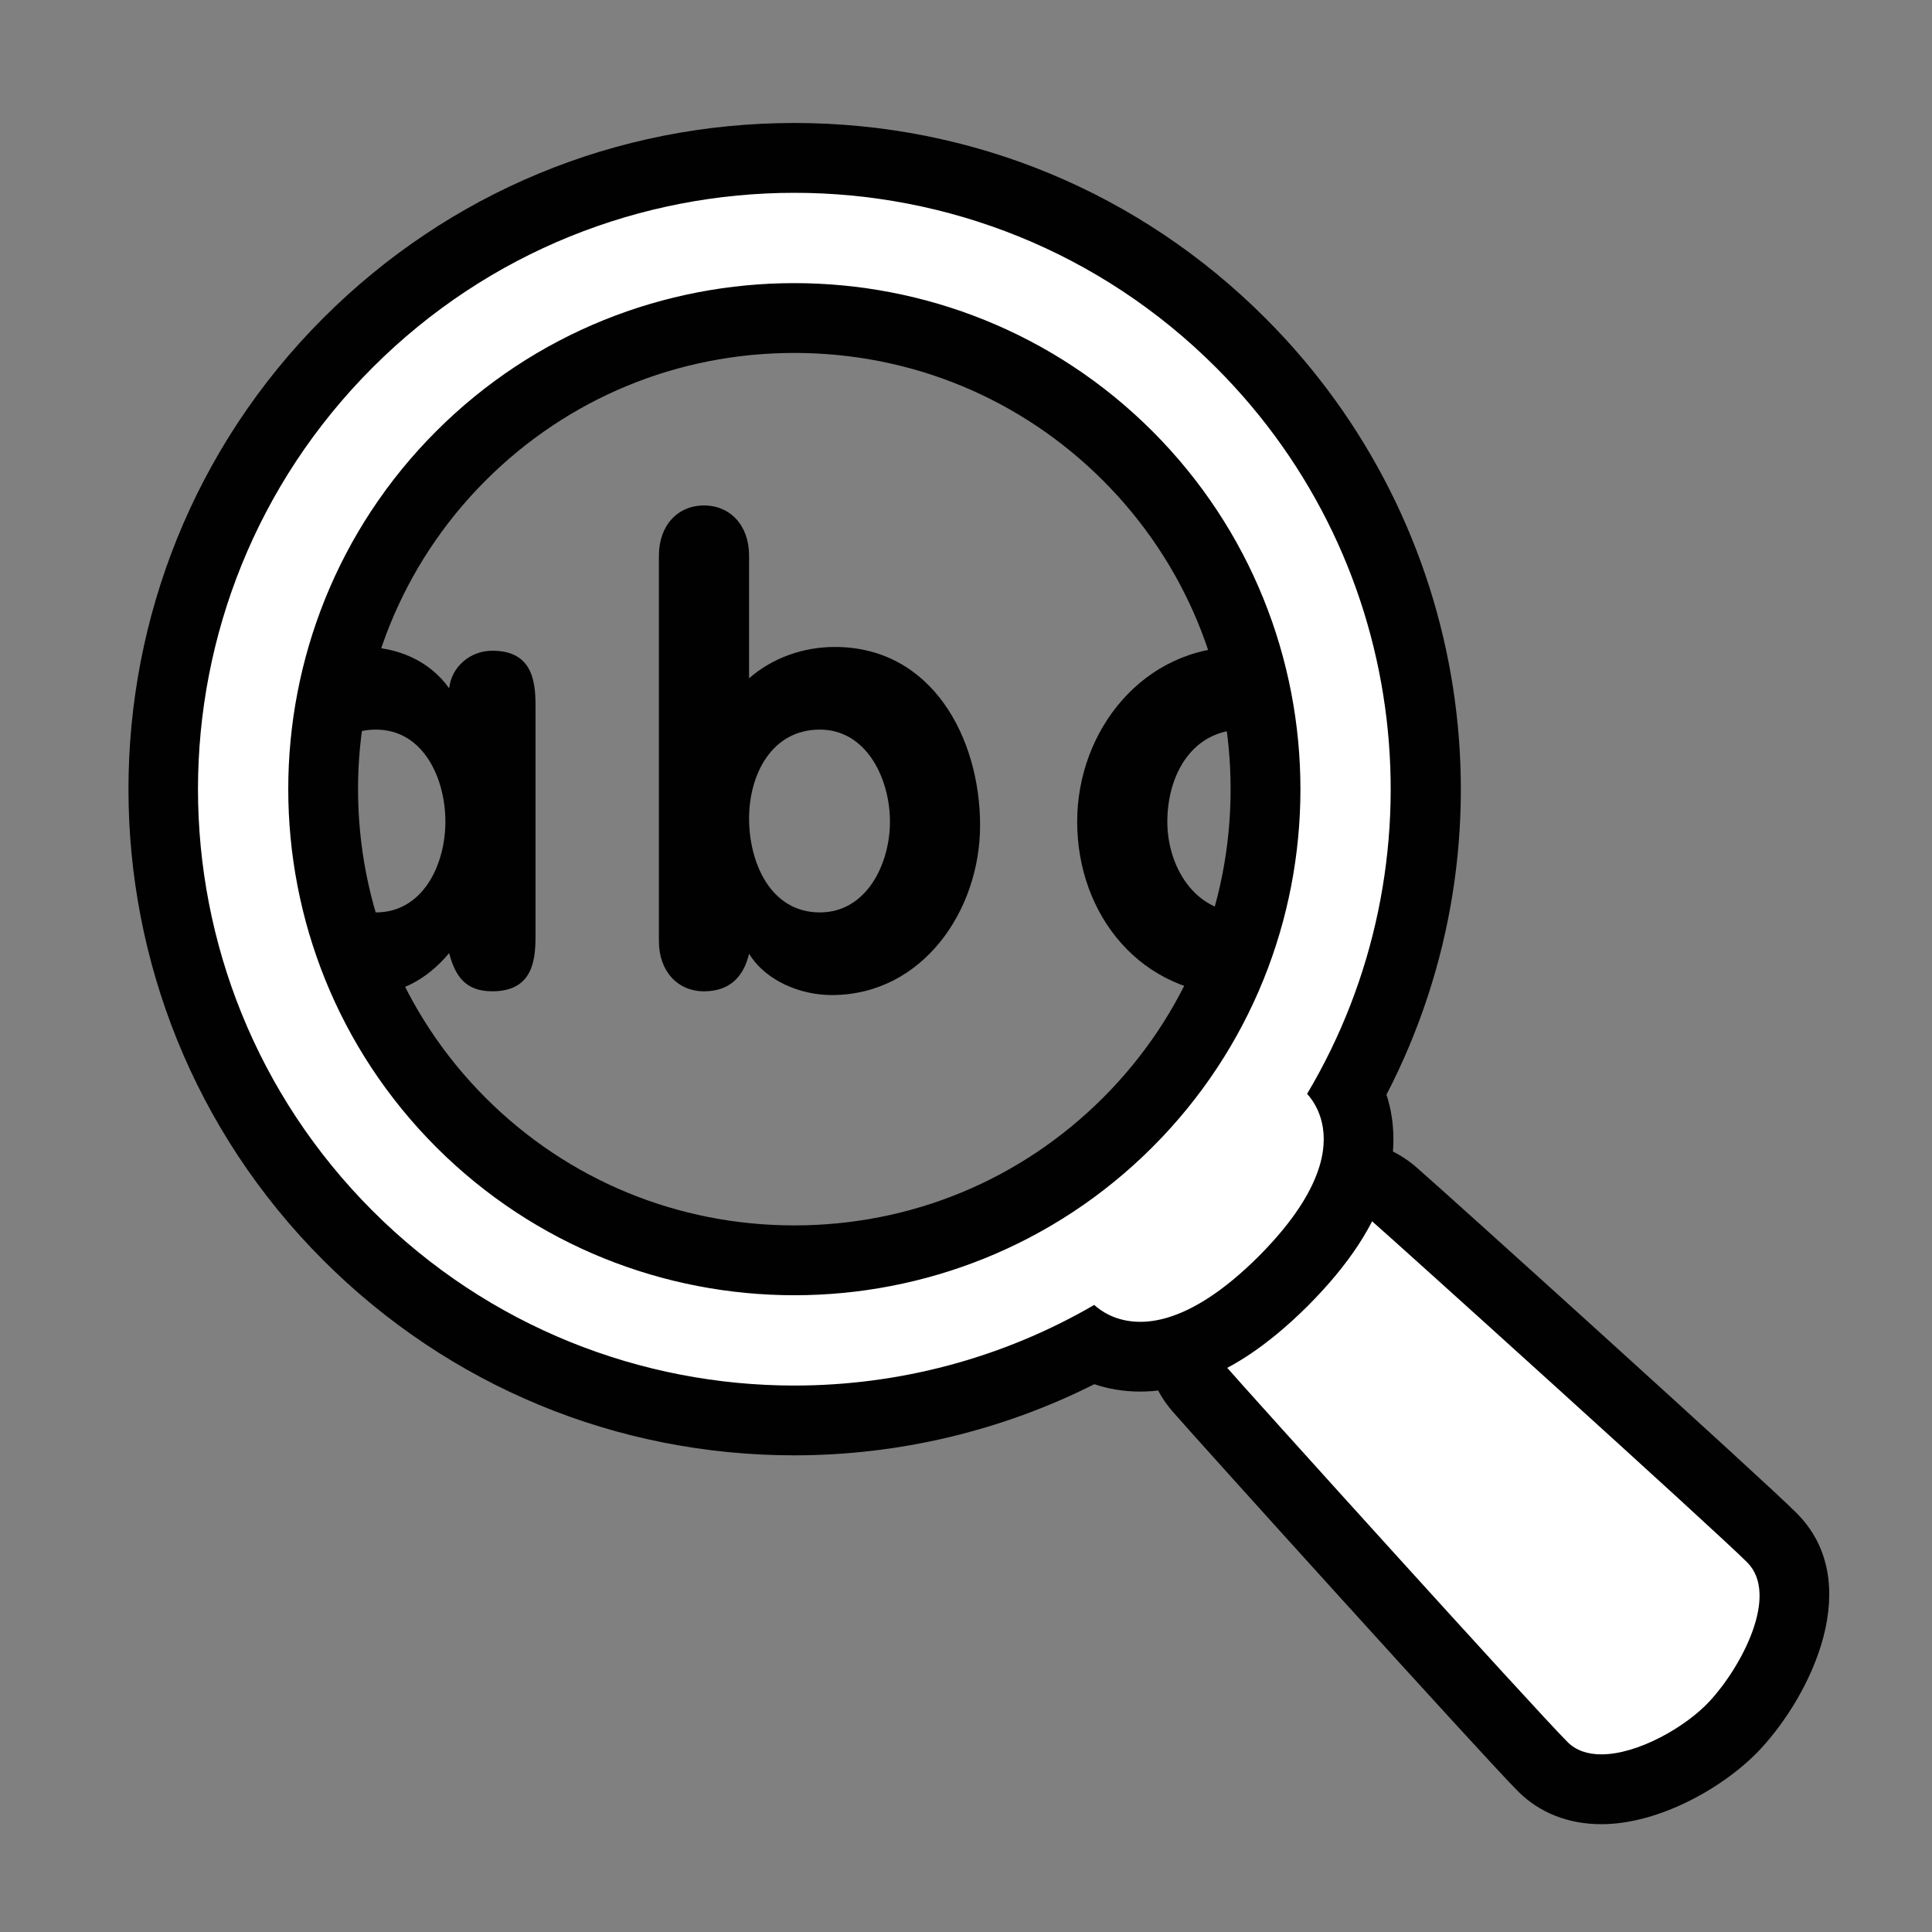 <?xml version="1.0" ?><!DOCTYPE svg  PUBLIC '-//W3C//DTD SVG 1.1//EN'  'http://www.w3.org/Graphics/SVG/1.1/DTD/svg11.dtd'>
<svg version="1.1" id="Layer_1" xmlns="http://www.w3.org/2000/svg" xmlns:xlink="http://www.w3.org/1999/xlink" x="0px" y="0px"
	 width="75px" height="75px" viewBox="0 0 75 75" enable-background="new 0 0 75 75" xml:space="preserve">
<rect x="0" y="0" width="75" height="75" fill="#808080" stroke="none"/>
<g>
	<path fill="#010101" d="M20.79,36.198c0,0.899,0,2.284-1.677,2.284c-1.021,0-1.435-0.558-1.677-1.482
		c-0.899,1.069-1.993,1.628-3.33,1.628c-3.281,0-5.785-2.794-5.785-6.732c0-3.84,2.577-6.781,5.785-6.781
		c1.289,0,2.552,0.511,3.33,1.604c0.097-0.851,0.827-1.458,1.677-1.458c1.677,0,1.677,1.385,1.677,2.285V36.198z M14.592,35.42
		c1.823,0,2.698-1.847,2.698-3.524s-0.851-3.573-2.698-3.573c-1.92,0-2.771,1.896-2.771,3.573S12.696,35.42,14.592,35.42z"/>
	<path fill="#010101" d="M25.579,21.566c0-1.167,0.729-1.944,1.75-1.944c1.021,0,1.75,0.777,1.75,1.944v4.764
		c0.923-0.802,2.114-1.215,3.33-1.215c3.768,0,5.638,3.525,5.638,6.927c0,3.306-2.235,6.586-5.76,6.586
		c-1.191,0-2.552-0.535-3.208-1.604c-0.219,0.923-0.778,1.458-1.75,1.458c-1.021,0-1.75-0.778-1.75-1.944V21.566z M31.826,35.42
		c1.823,0,2.722-1.895,2.722-3.524c0-1.653-0.899-3.573-2.722-3.573c-1.872,0-2.747,1.75-2.747,3.452
		C29.079,33.476,29.905,35.42,31.826,35.42z"/>
	<path fill="#010101" d="M51.028,29.003c-0.875,0-1.652-0.68-2.771-0.68c-1.993,0-2.941,1.774-2.941,3.573
		c0,1.726,1.045,3.524,2.941,3.524c0.874,0,2.187-0.729,2.6-0.729c0.826,0,1.506,0.705,1.506,1.531c0,1.798-3.013,2.406-4.277,2.406
		c-3.767,0-6.27-3.086-6.27-6.732c0-3.548,2.576-6.781,6.27-6.781c1.387,0,4.277,0.511,4.277,2.212
		C52.363,28.056,51.854,29.003,51.028,29.003z"/>
</g>
<g>
	<g>
		<path fill="#FFFFFF" d="M62.167,69.46c-0.915,0-1.701-0.303-2.273-0.876C58.58,67.271,47.44,54.942,46.549,53.912
			c-0.121-0.141-0.221-0.274-0.31-0.42c-0.232-0.38-0.263-0.849-0.083-1.256c0.181-0.407,0.549-0.699,0.986-0.782
			c0.376-0.071,1.216-0.401,2.623-1.807c1.515-1.515,1.765-2.368,1.802-2.664c0.057-0.448,0.332-0.839,0.735-1.041
			c0.192-0.097,0.4-0.146,0.609-0.146c0.229,0,0.459,0.059,0.665,0.175c0.214,0.12,0.398,0.253,0.563,0.404
			c1.026,0.889,13.39,12.062,14.643,13.315c2.019,2.02,0.189,5.542-1.438,7.288C66.229,68.182,64.033,69.46,62.167,69.46
			L62.167,69.46z"/>
		<path fill="#010101" d="M52.912,47.152c0.101,0.057,0.209,0.127,0.313,0.223c0.935,0.811,13.332,12.007,14.599,13.274
			c1.268,1.268-0.227,4.072-1.47,5.406c-0.911,0.98-2.765,2.049-4.188,2.049c-0.518,0-0.978-0.141-1.315-0.479
			c-1.268-1.268-12.472-13.669-13.277-14.601c-0.07-0.081-0.128-0.157-0.179-0.24c0.767-0.146,1.851-0.703,3.328-2.179
			C52.294,49.035,52.816,47.913,52.912,47.152 M52.912,44.442c-0.417,0-0.835,0.096-1.219,0.289
			c-0.803,0.404-1.353,1.18-1.469,2.069c-0.014,0.054-0.194,0.665-1.418,1.89c-1.295,1.293-1.911,1.431-1.917,1.432
			c-0.865,0.178-1.609,0.769-1.961,1.579c-0.353,0.811-0.307,1.745,0.155,2.498c0.126,0.208,0.271,0.404,0.443,0.603
			c0.891,1.03,12.085,13.418,13.407,14.741c0.833,0.832,1.95,1.272,3.232,1.272c2.273,0,4.826-1.466,6.173-2.914
			c1.97-2.114,4.095-6.475,1.401-9.169c-1.316-1.316-13.484-12.311-14.718-13.386c-0.233-0.209-0.489-0.392-0.781-0.556
			C53.83,44.559,53.371,44.442,52.912,44.442L52.912,44.442z"/>
	</g>
	<g>
		<path fill="#FFFFFF" d="M30.837,55.142c-6.546,0-12.701-2.549-17.331-7.178c-9.552-9.555-9.552-25.101,0-34.656
			c4.63-4.629,10.784-7.179,17.33-7.179s12.7,2.549,17.328,7.179c7.739,7.738,9.397,19.591,4.168,29.106
			c0.359,0.723,0.618,1.803,0.198,3.222c-0.386,1.296-1.296,2.671-2.705,4.089c-1.416,1.411-2.793,2.324-4.096,2.717
			c-0.498,0.15-0.99,0.226-1.465,0.226c-0.765,0-1.38-0.19-1.848-0.425C38.871,54.142,34.886,55.142,30.837,55.142z M30.835,12.347
			c-4.894,0-9.49,1.899-12.941,5.349c-7.132,7.133-7.132,18.743,0,25.882c3.45,3.449,8.046,5.349,12.94,5.349
			c4.895,0,9.49-1.899,12.941-5.349s5.352-8.044,5.352-12.938c0-4.895-1.9-9.491-5.352-12.944
			C40.325,14.246,35.729,12.347,30.835,12.347z"/>
		<path fill="#010101" d="M30.835,7.485c5.925,0,11.849,2.26,16.37,6.781c7.648,7.648,8.828,19.313,3.536,28.198
			c0.32,0.348,0.938,1.267,0.488,2.787c-0.279,0.939-0.96,2.104-2.366,3.518c-1.411,1.406-2.582,2.091-3.526,2.376
			c-0.398,0.12-0.756,0.168-1.073,0.168c-0.958,0-1.55-0.438-1.787-0.656c-3.587,2.087-7.613,3.13-11.639,3.13
			c-5.925,0-11.851-2.26-16.373-6.78c-9.039-9.042-9.039-23.698,0-32.74C18.986,9.745,24.911,7.485,30.835,7.485 M30.835,50.281
			c5.034,0,10.067-1.916,13.899-5.746c7.665-7.661,7.665-20.131,0-27.798c-3.832-3.831-8.866-5.746-13.899-5.746
			c-5.033,0-10.067,1.915-13.899,5.746c-7.661,7.662-7.661,20.131,0,27.798C20.768,48.365,25.802,50.281,30.835,50.281
			 M30.835,4.774c-6.907,0-13.402,2.69-18.288,7.575c-10.08,10.083-10.08,26.489,0,36.572c4.887,4.885,11.382,7.575,18.29,7.575
			c4.055,0,8.049-0.951,11.644-2.762c0.507,0.172,1.102,0.287,1.782,0.287c0.606,0,1.23-0.095,1.854-0.282
			c1.543-0.466,3.065-1.464,4.659-3.052c1.601-1.609,2.596-3.132,3.051-4.665c0.36-1.218,0.35-2.442-0.004-3.527
			c5.147-9.941,3.312-22.134-4.702-30.146C44.237,7.464,37.743,4.774,30.835,4.774L30.835,4.774z M30.835,47.57
			c-4.533,0-8.789-1.759-11.983-4.952c-6.604-6.609-6.604-17.36,0-23.965c3.194-3.193,7.45-4.952,11.983-4.952
			c4.532,0,8.788,1.759,11.983,4.952c3.194,3.196,4.954,7.452,4.954,11.985c0,4.532-1.759,8.786-4.954,11.979
			S35.368,47.57,30.835,47.57L30.835,47.57z"/>
	</g>
</g>
</svg>
